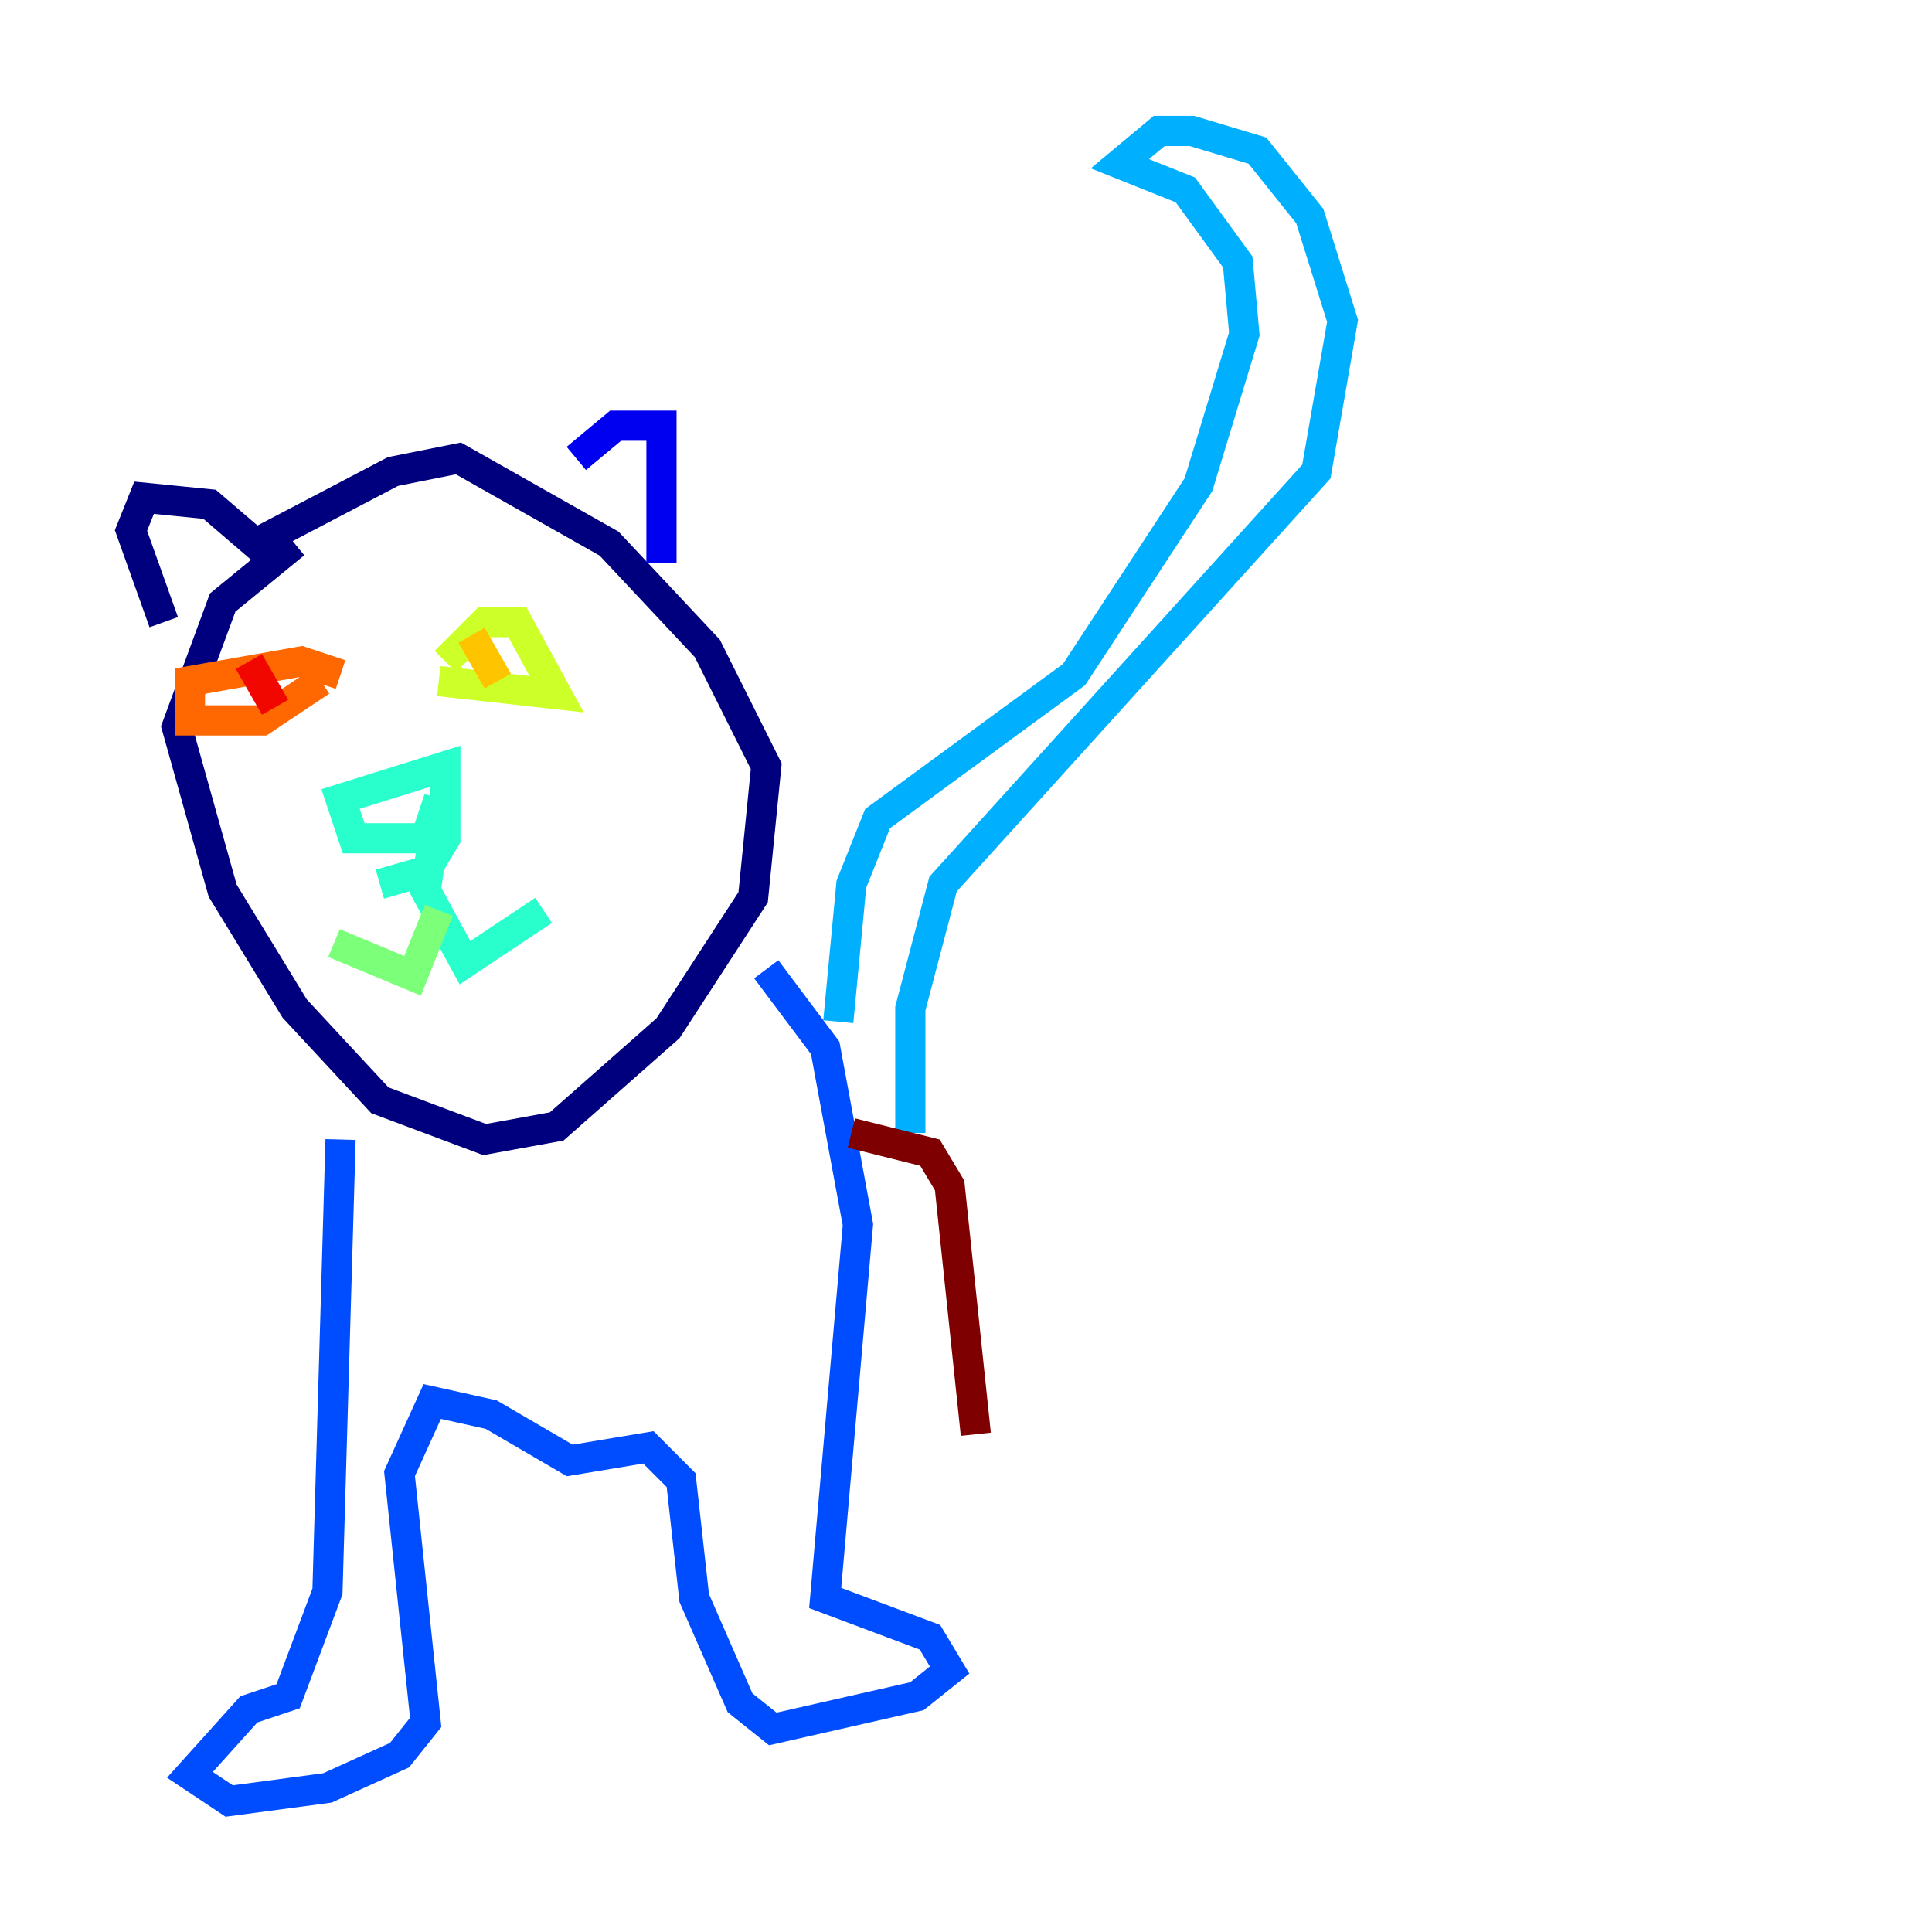 <?xml version="1.0" encoding="utf-8" ?>
<svg baseProfile="tiny" height="128" version="1.2" viewBox="0,0,128,128" width="128" xmlns="http://www.w3.org/2000/svg" xmlns:ev="http://www.w3.org/2001/xml-events" xmlns:xlink="http://www.w3.org/1999/xlink"><defs /><polyline fill="none" points="19.525,36.014 14.752,39.919 11.715,48.163 14.752,59.01 19.525,66.82 25.166,72.895 32.108,75.498 36.881,74.63 44.258,68.122 49.898,59.444 50.766,50.766 46.861,42.956 40.352,36.014 30.373,30.373 26.034,31.241 16.922,36.014 13.885,33.41 9.546,32.976 8.678,35.146 10.848,41.22" stroke="#00007f" stroke-width="2" /><polyline fill="none" points="38.183,30.373 40.786,28.203 43.824,28.203 43.824,37.315" stroke="#0000f1" stroke-width="2" /><polyline fill="none" points="22.563,75.498 21.695,105.437 19.091,112.38 16.488,113.248 12.583,117.586 15.186,119.322 21.695,118.454 26.468,116.285 28.203,114.115 26.468,97.627 28.637,92.854 32.542,93.722 37.749,96.759 42.956,95.891 45.125,98.061 45.993,105.871 49.031,112.814 51.2,114.549 60.746,112.38 62.915,110.644 61.614,108.475 54.671,105.871 56.841,81.139 54.671,69.424 50.766,64.217" stroke="#004cff" stroke-width="2" /><polyline fill="none" points="55.539,67.688 56.407,58.576 58.142,54.237 71.159,44.691 79.403,32.108 82.441,22.129 82.007,17.356 78.536,12.583 74.197,10.848 76.8,8.678 78.969,8.678 83.308,9.98 86.78,14.319 88.949,21.261 87.214,31.241 62.481,58.576 60.312,66.82 60.312,75.064" stroke="#00b0ff" stroke-width="2" /><polyline fill="none" points="25.166,58.576 28.203,57.709 29.505,55.539 29.505,50.766 22.563,52.936 23.43,55.539 28.203,55.539 29.071,52.936 28.203,59.01 30.807,63.783 36.014,60.312" stroke="#29ffcd" stroke-width="2" /><polyline fill="none" points="29.071,60.312 27.336,64.651 22.129,62.481" stroke="#7cff79" stroke-width="2" /><polyline fill="none" points="29.505,43.824 32.108,41.22 34.278,41.22 36.881,45.993 29.071,45.125" stroke="#cdff29" stroke-width="2" /><polyline fill="none" points="31.241,42.088 32.976,45.125" stroke="#ffc400" stroke-width="2" /><polyline fill="none" points="22.563,44.691 19.959,43.824 12.583,45.125 12.583,47.729 17.356,47.729 21.261,45.125" stroke="#ff6700" stroke-width="2" /><polyline fill="none" points="16.488,43.824 18.224,46.861" stroke="#f10700" stroke-width="2" /><polyline fill="none" points="56.407,75.064 61.614,76.366 62.915,78.536 64.651,95.024" stroke="#7f0000" stroke-width="2" /></svg>